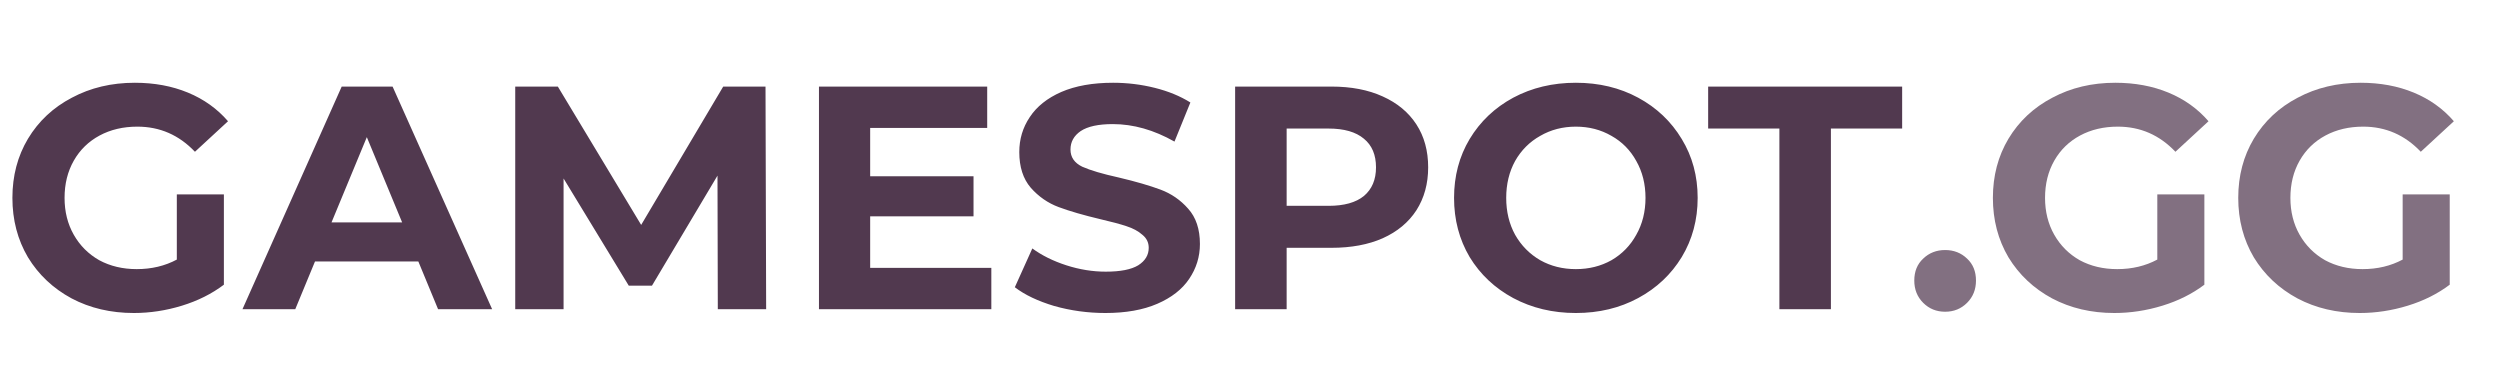 <svg width="283" height="42" viewBox="0 0 283 42" fill="none" xmlns="http://www.w3.org/2000/svg">
<path d="M20.016 22.004H25.344V32.228C23.976 33.26 22.392 34.052 20.592 34.604C18.792 35.156 16.98 35.432 15.156 35.432C12.54 35.432 10.188 34.88 8.1 33.776C6.012 32.648 4.368 31.1 3.168 29.132C1.992 27.14 1.404 24.896 1.404 22.4C1.404 19.904 1.992 17.672 3.168 15.704C4.368 13.712 6.024 12.164 8.136 11.06C10.248 9.932 12.624 9.368 15.264 9.368C17.472 9.368 19.476 9.74 21.276 10.484C23.076 11.228 24.588 12.308 25.812 13.724L22.068 17.18C20.268 15.284 18.096 14.336 15.552 14.336C13.944 14.336 12.516 14.672 11.268 15.344C10.02 16.016 9.048 16.964 8.352 18.188C7.656 19.412 7.308 20.816 7.308 22.4C7.308 23.96 7.656 25.352 8.352 26.576C9.048 27.8 10.008 28.76 11.232 29.456C12.48 30.128 13.896 30.464 15.48 30.464C17.16 30.464 18.672 30.104 20.016 29.384V22.004ZM47.357 29.6H35.657L33.425 35H27.449L38.681 9.8H44.441L55.709 35H49.589L47.357 29.6ZM45.521 25.172L41.525 15.524L37.529 25.172H45.521ZM81.256 35L81.22 19.88L73.804 32.336H71.176L63.796 20.204V35H58.324V9.8H63.148L72.58 25.46L81.868 9.8H86.656L86.728 35H81.256ZM112.219 30.32V35H92.707V9.8H111.751V14.48H98.503V19.952H110.203V24.488H98.503V30.32H112.219ZM125.139 35.432C123.147 35.432 121.215 35.168 119.343 34.64C117.495 34.088 116.007 33.38 114.879 32.516L116.859 28.124C117.939 28.916 119.223 29.552 120.711 30.032C122.199 30.512 123.687 30.752 125.175 30.752C126.831 30.752 128.055 30.512 128.847 30.032C129.639 29.528 130.035 28.868 130.035 28.052C130.035 27.452 129.795 26.96 129.315 26.576C128.859 26.168 128.259 25.844 127.515 25.604C126.795 25.364 125.811 25.1 124.563 24.812C122.643 24.356 121.071 23.9 119.847 23.444C118.623 22.988 117.567 22.256 116.679 21.248C115.815 20.24 115.383 18.896 115.383 17.216C115.383 15.752 115.779 14.432 116.571 13.256C117.363 12.056 118.551 11.108 120.135 10.412C121.743 9.716 123.699 9.368 126.003 9.368C127.611 9.368 129.183 9.56 130.719 9.944C132.255 10.328 133.599 10.88 134.751 11.6L132.951 16.028C130.623 14.708 128.295 14.048 125.967 14.048C124.335 14.048 123.123 14.312 122.331 14.84C121.563 15.368 121.179 16.064 121.179 16.928C121.179 17.792 121.623 18.44 122.511 18.872C123.423 19.28 124.803 19.688 126.651 20.096C128.571 20.552 130.143 21.008 131.367 21.464C132.591 21.92 133.635 22.64 134.499 23.624C135.387 24.608 135.831 25.94 135.831 27.62C135.831 29.06 135.423 30.38 134.607 31.58C133.815 32.756 132.615 33.692 131.007 34.388C129.399 35.084 127.443 35.432 125.139 35.432ZM150.724 9.8C152.956 9.8 154.888 10.172 156.52 10.916C158.176 11.66 159.448 12.716 160.336 14.084C161.224 15.452 161.668 17.072 161.668 18.944C161.668 20.792 161.224 22.412 160.336 23.804C159.448 25.172 158.176 26.228 156.52 26.972C154.888 27.692 152.956 28.052 150.724 28.052H145.648V35H139.816V9.8H150.724ZM150.4 23.3C152.152 23.3 153.484 22.928 154.396 22.184C155.308 21.416 155.764 20.336 155.764 18.944C155.764 17.528 155.308 16.448 154.396 15.704C153.484 14.936 152.152 14.552 150.4 14.552H145.648V23.3H150.4ZM178.387 35.432C175.771 35.432 173.407 34.868 171.295 33.74C169.207 32.612 167.563 31.064 166.363 29.096C165.187 27.104 164.599 24.872 164.599 22.4C164.599 19.928 165.187 17.708 166.363 15.74C167.563 13.748 169.207 12.188 171.295 11.06C173.407 9.932 175.771 9.368 178.387 9.368C181.003 9.368 183.355 9.932 185.443 11.06C187.531 12.188 189.175 13.748 190.375 15.74C191.575 17.708 192.175 19.928 192.175 22.4C192.175 24.872 191.575 27.104 190.375 29.096C189.175 31.064 187.531 32.612 185.443 33.74C183.355 34.868 181.003 35.432 178.387 35.432ZM178.387 30.464C179.875 30.464 181.219 30.128 182.419 29.456C183.619 28.76 184.555 27.8 185.227 26.576C185.923 25.352 186.271 23.96 186.271 22.4C186.271 20.84 185.923 19.448 185.227 18.224C184.555 17 183.619 16.052 182.419 15.38C181.219 14.684 179.875 14.336 178.387 14.336C176.899 14.336 175.555 14.684 174.355 15.38C173.155 16.052 172.207 17 171.511 18.224C170.839 19.448 170.503 20.84 170.503 22.4C170.503 23.96 170.839 25.352 171.511 26.576C172.207 27.8 173.155 28.76 174.355 29.456C175.555 30.128 176.899 30.464 178.387 30.464ZM201.427 14.552H193.363V9.8H215.323V14.552H207.259V35H201.427V14.552Z" fill="#51394F"/>
<path d="M220.189 35.288C219.205 35.288 218.377 34.952 217.705 34.28C217.033 33.608 216.697 32.768 216.697 31.76C216.697 30.728 217.033 29.9 217.705 29.276C218.377 28.628 219.205 28.304 220.189 28.304C221.173 28.304 222.001 28.628 222.673 29.276C223.345 29.9 223.681 30.728 223.681 31.76C223.681 32.768 223.345 33.608 222.673 34.28C222.001 34.952 221.173 35.288 220.189 35.288ZM244.207 22.004H249.535V32.228C248.167 33.26 246.583 34.052 244.783 34.604C242.983 35.156 241.171 35.432 239.347 35.432C236.731 35.432 234.379 34.88 232.291 33.776C230.203 32.648 228.559 31.1 227.359 29.132C226.183 27.14 225.595 24.896 225.595 22.4C225.595 19.904 226.183 17.672 227.359 15.704C228.559 13.712 230.215 12.164 232.327 11.06C234.439 9.932 236.815 9.368 239.455 9.368C241.663 9.368 243.667 9.74 245.467 10.484C247.267 11.228 248.779 12.308 250.003 13.724L246.259 17.18C244.459 15.284 242.287 14.336 239.743 14.336C238.135 14.336 236.707 14.672 235.459 15.344C234.211 16.016 233.239 16.964 232.543 18.188C231.847 19.412 231.499 20.816 231.499 22.4C231.499 23.96 231.847 25.352 232.543 26.576C233.239 27.8 234.199 28.76 235.423 29.456C236.671 30.128 238.087 30.464 239.671 30.464C241.351 30.464 242.863 30.104 244.207 29.384V22.004ZM271.981 22.004H277.309V32.228C275.941 33.26 274.357 34.052 272.557 34.604C270.757 35.156 268.945 35.432 267.121 35.432C264.505 35.432 262.153 34.88 260.065 33.776C257.977 32.648 256.333 31.1 255.133 29.132C253.957 27.14 253.369 24.896 253.369 22.4C253.369 19.904 253.957 17.672 255.133 15.704C256.333 13.712 257.989 12.164 260.101 11.06C262.213 9.932 264.589 9.368 267.229 9.368C269.437 9.368 271.441 9.74 273.241 10.484C275.041 11.228 276.553 12.308 277.777 13.724L274.033 17.18C272.233 15.284 270.061 14.336 267.517 14.336C265.909 14.336 264.481 14.672 263.233 15.344C261.985 16.016 261.013 16.964 260.317 18.188C259.621 19.412 259.273 20.816 259.273 22.4C259.273 23.96 259.621 25.352 260.317 26.576C261.013 27.8 261.973 28.76 263.197 29.456C264.445 30.128 265.861 30.464 267.445 30.464C269.125 30.464 270.637 30.104 271.981 29.384V22.004Z" fill="#827081"/>
</svg>

